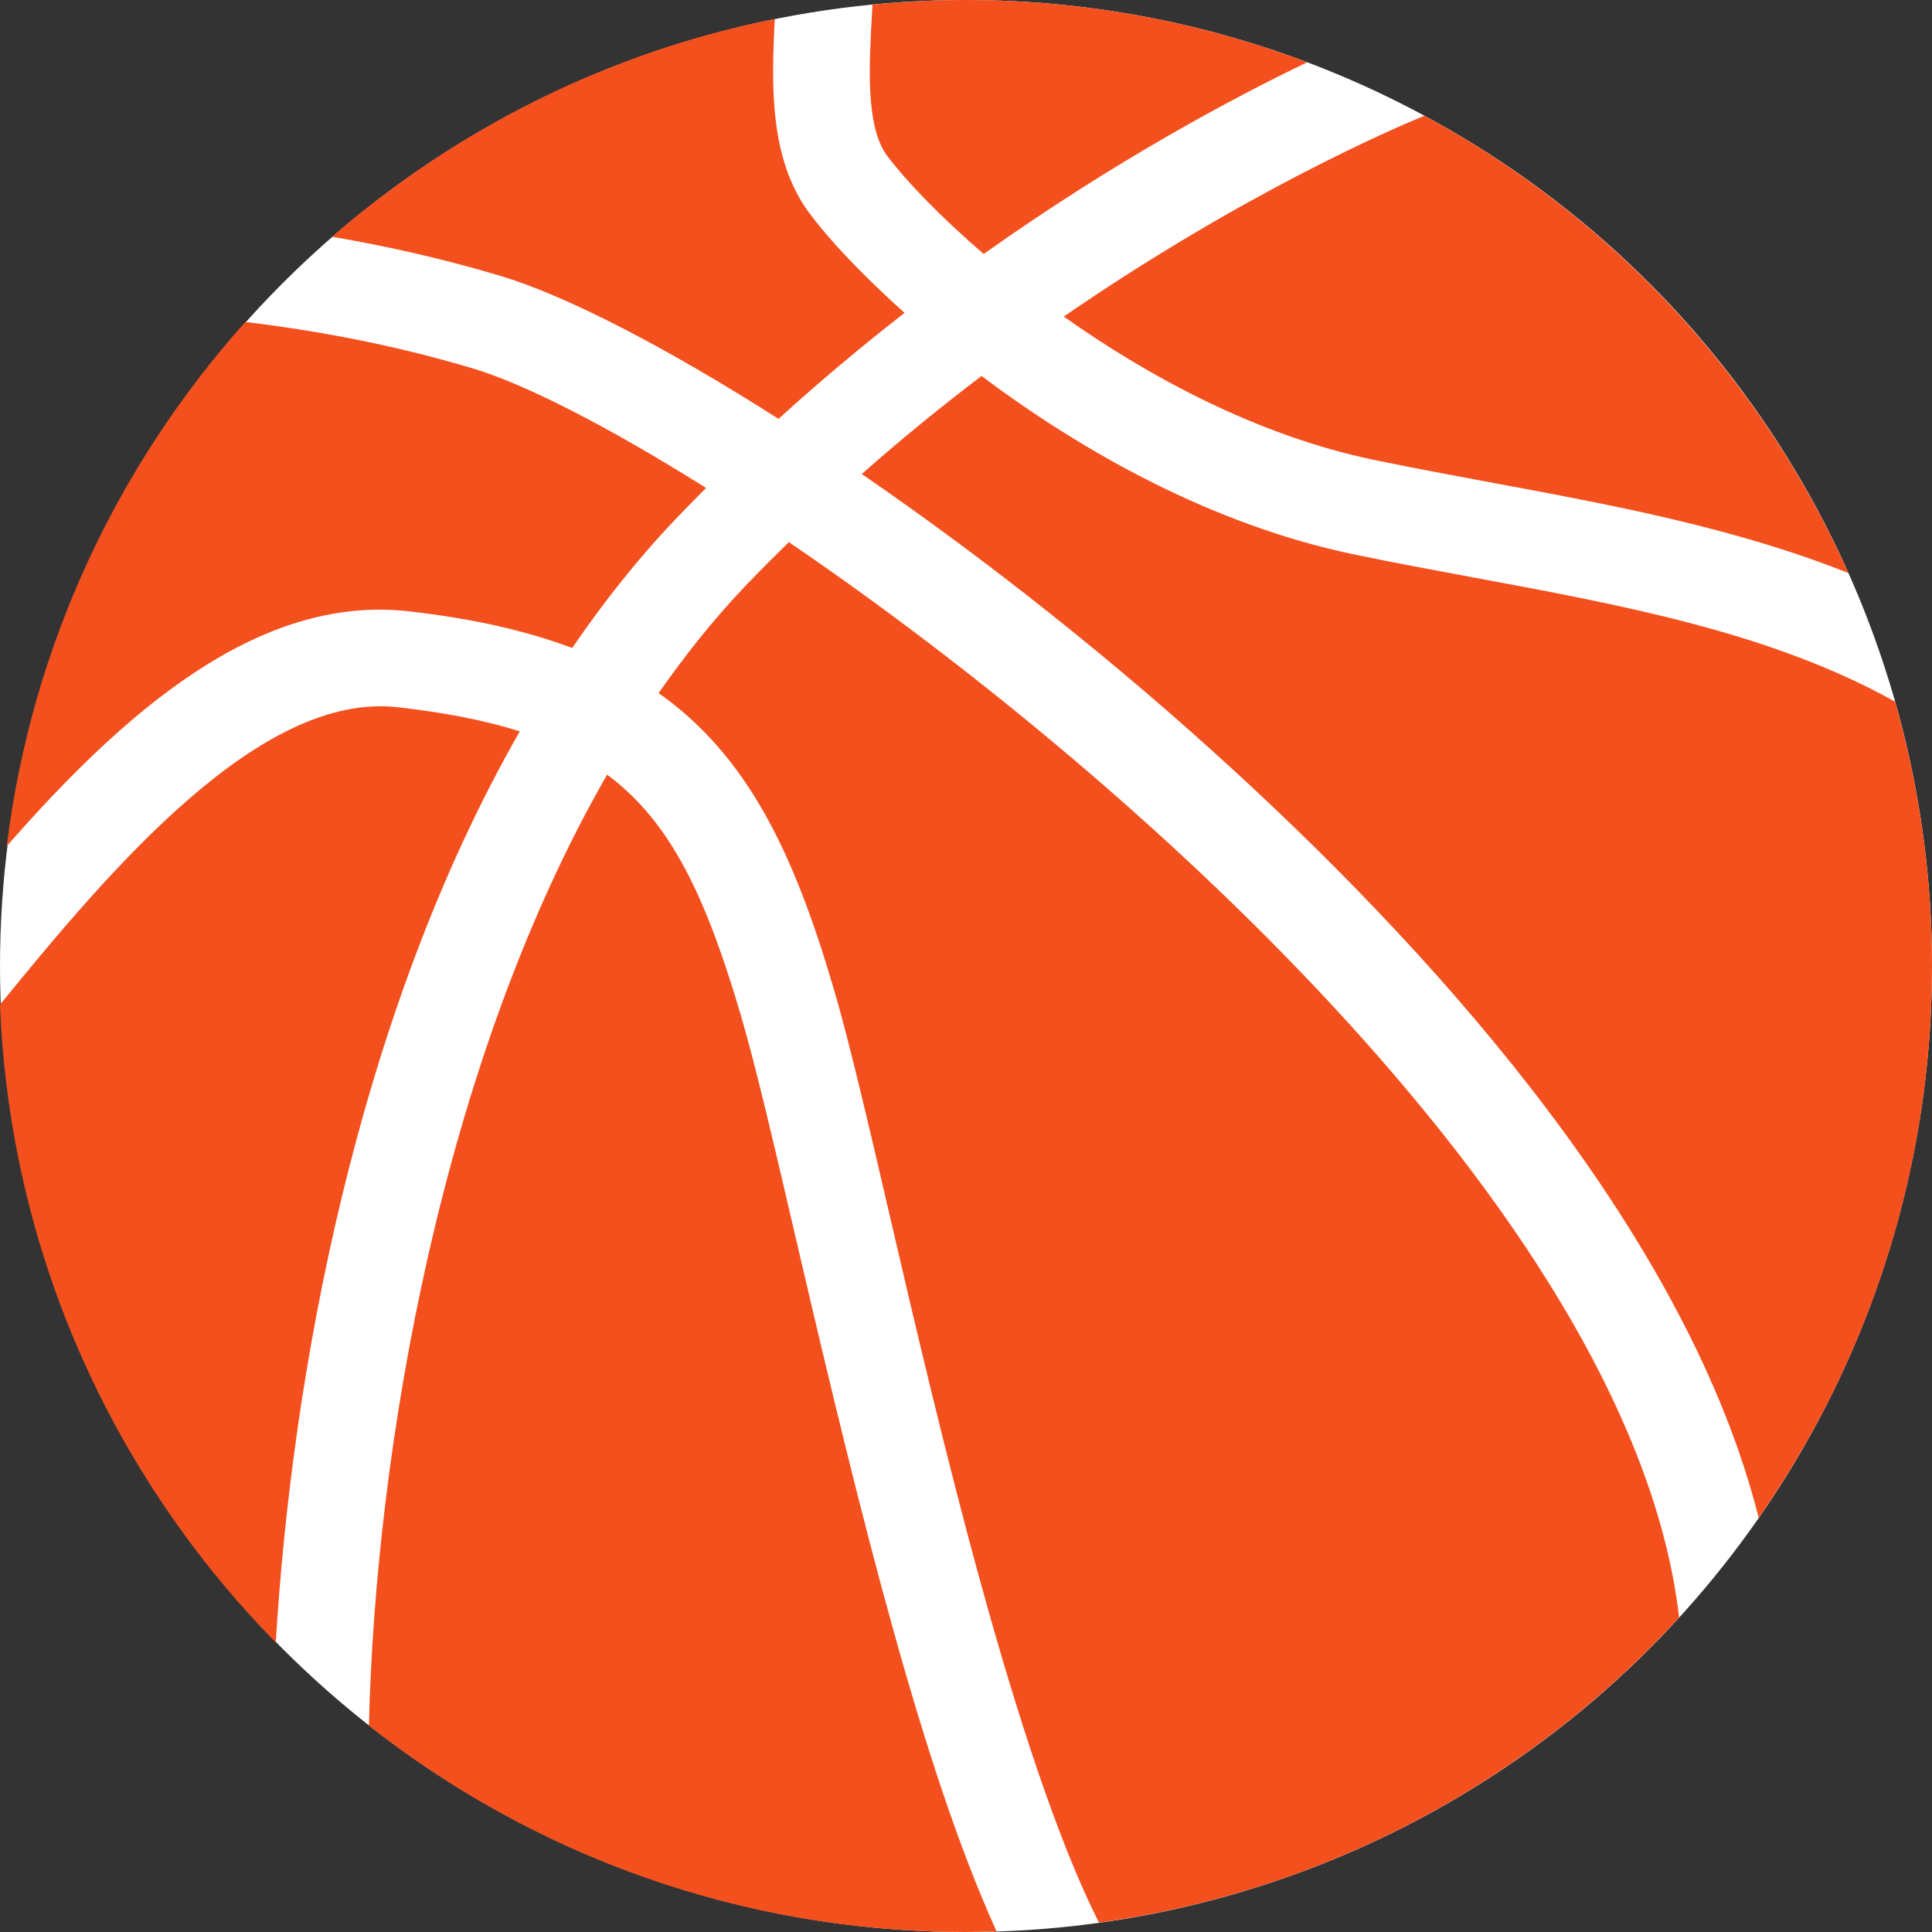 <svg width="20" height="20" viewBox="0 0 20 20" fill="none" xmlns="http://www.w3.org/2000/svg">
<rect x="0" y="0" width="20" height="20" fill="#333333" stroke="none"/>
<circle cx="10" cy="10" r="10" fill="white"/>
<path d="M9.186 1.616C8.959 1.316 8.996 0.68 9.028 0.119C9.029 0.095 9.03 0.071 9.032 0.047C9.349 0.017 9.67 0 9.995 0C11.241 0 12.432 0.229 13.532 0.645C12.747 1.022 11.533 1.671 10.183 2.629C9.723 2.233 9.375 1.867 9.186 1.616Z" fill="#F4501E"/>
<path d="M4.116 7.321C4.609 7.377 5.025 7.458 5.381 7.571C3.68 10.539 3.017 14.287 2.855 17.003C1.171 15.287 0.101 12.968 0 10.4C1.161 8.974 2.698 7.161 4.116 7.321Z" fill="#F4501E"/>
<path d="M14.224 4.761C13.029 4.512 11.907 3.911 11.012 3.277C12.879 1.992 14.436 1.325 14.745 1.198C16.682 2.244 18.232 3.912 19.134 5.932C17.962 5.465 16.693 5.228 15.446 4.997C15.043 4.922 14.626 4.844 14.224 4.761Z" fill="#F4501E"/>
<path d="M7.309 5.051C7.202 5.159 7.096 5.267 6.99 5.378C6.6 5.787 6.247 6.235 5.923 6.708C5.45 6.53 4.894 6.403 4.229 6.328C2.661 6.151 1.267 7.392 0.07 8.759C0.326 6.687 1.216 4.812 2.54 3.333C3.263 3.42 4.07 3.567 4.891 3.813C5.43 3.973 6.289 4.411 7.309 5.051Z" fill="#F4501E"/>
<path d="M8.625 10.216C8.215 8.826 7.739 7.825 6.818 7.175C7.095 6.778 7.392 6.406 7.714 6.068C7.863 5.912 8.014 5.761 8.166 5.612C11.86 8.126 16.921 12.743 17.382 16.744C15.845 18.424 13.743 19.576 11.376 19.903C10.514 18.188 9.703 14.702 9.221 12.629C8.99 11.633 8.79 10.773 8.625 10.216Z" fill="#F4501E"/>
<path d="M12.814 8.013C11.526 6.826 10.166 5.762 8.921 4.907C9.336 4.54 9.752 4.202 10.161 3.892C11.194 4.669 12.547 5.434 14.02 5.74C14.433 5.826 14.855 5.904 15.264 5.98C16.837 6.272 18.347 6.555 19.617 7.263C19.865 8.133 20 9.051 20 10C20 12.124 19.335 14.092 18.206 15.712C17.474 12.815 14.963 9.992 12.814 8.013Z" fill="#F4501E"/>
<path d="M8.059 4.336C6.869 3.578 5.843 3.053 5.177 2.855C4.579 2.676 3.993 2.546 3.438 2.451C4.721 1.337 6.29 0.542 8.021 0.196C7.983 0.894 7.966 1.661 8.387 2.218C8.586 2.483 8.924 2.845 9.364 3.239C8.933 3.574 8.496 3.939 8.059 4.336Z" fill="#F4501E"/>
<path d="M7.666 10.499C7.822 11.028 8.019 11.875 8.247 12.855C8.92 15.75 9.564 18.34 10.316 19.992C10.209 19.995 10.103 20 9.995 20C7.663 20 5.52 19.201 3.819 17.864C3.886 15.022 4.568 11.003 6.285 8.019C6.95 8.513 7.309 9.292 7.666 10.499Z" fill="#F4501E"/>
</svg>
